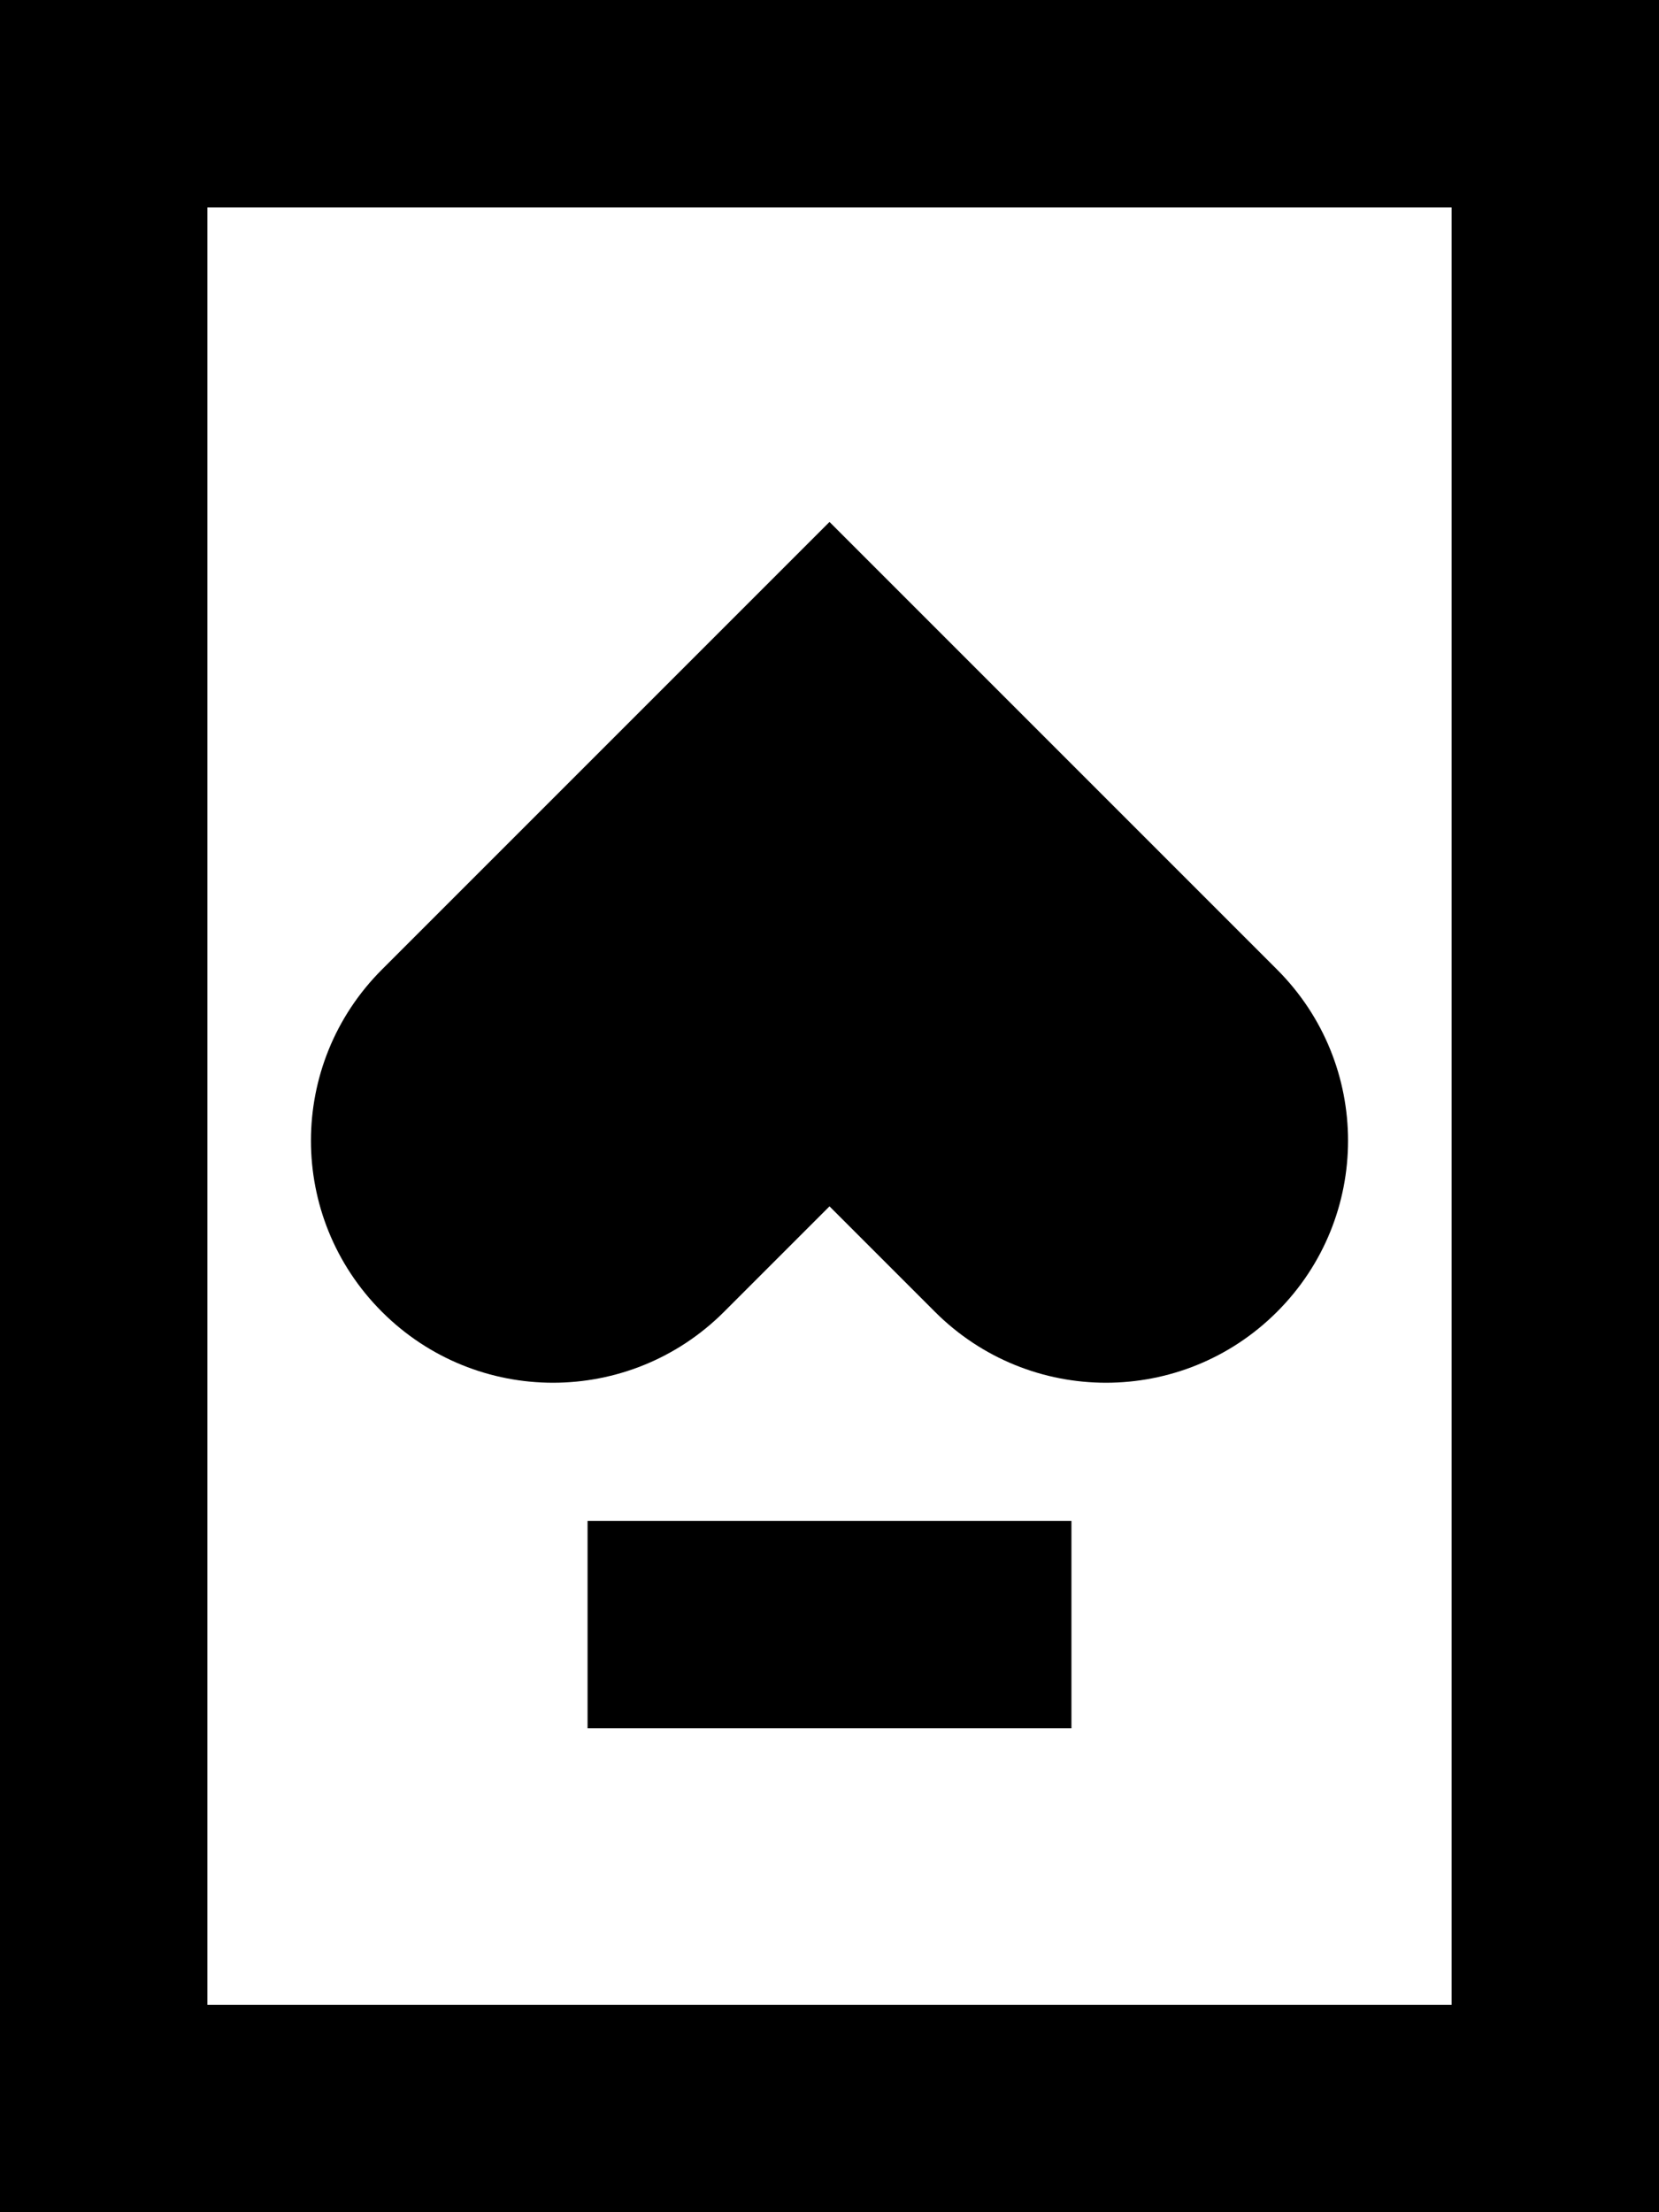 <svg fill="currentColor" xmlns="http://www.w3.org/2000/svg" viewBox="0 0 384 512"><!--! Font Awesome Pro 7.1.0 by @fontawesome - https://fontawesome.com License - https://fontawesome.com/license (Commercial License) Copyright 2025 Fonticons, Inc. --><path fill="currentColor" d="M384 512L0 512 0 0 384 0 384 512zM48 464l288 0 0-416-288 0 0 416zm200-64l-112 0 0-48 112 0 0 48zm47.6-175.6c21.9 21.9 21.9 57.3 0 79.2s-57.3 21.9-79.2 0l-24.4-24.4-24.4 24.4c-21.9 21.9-57.3 21.9-79.2 0-21.9-21.9-21.9-57.3 0-79.2L192 120.8 295.6 224.4z"/></svg>